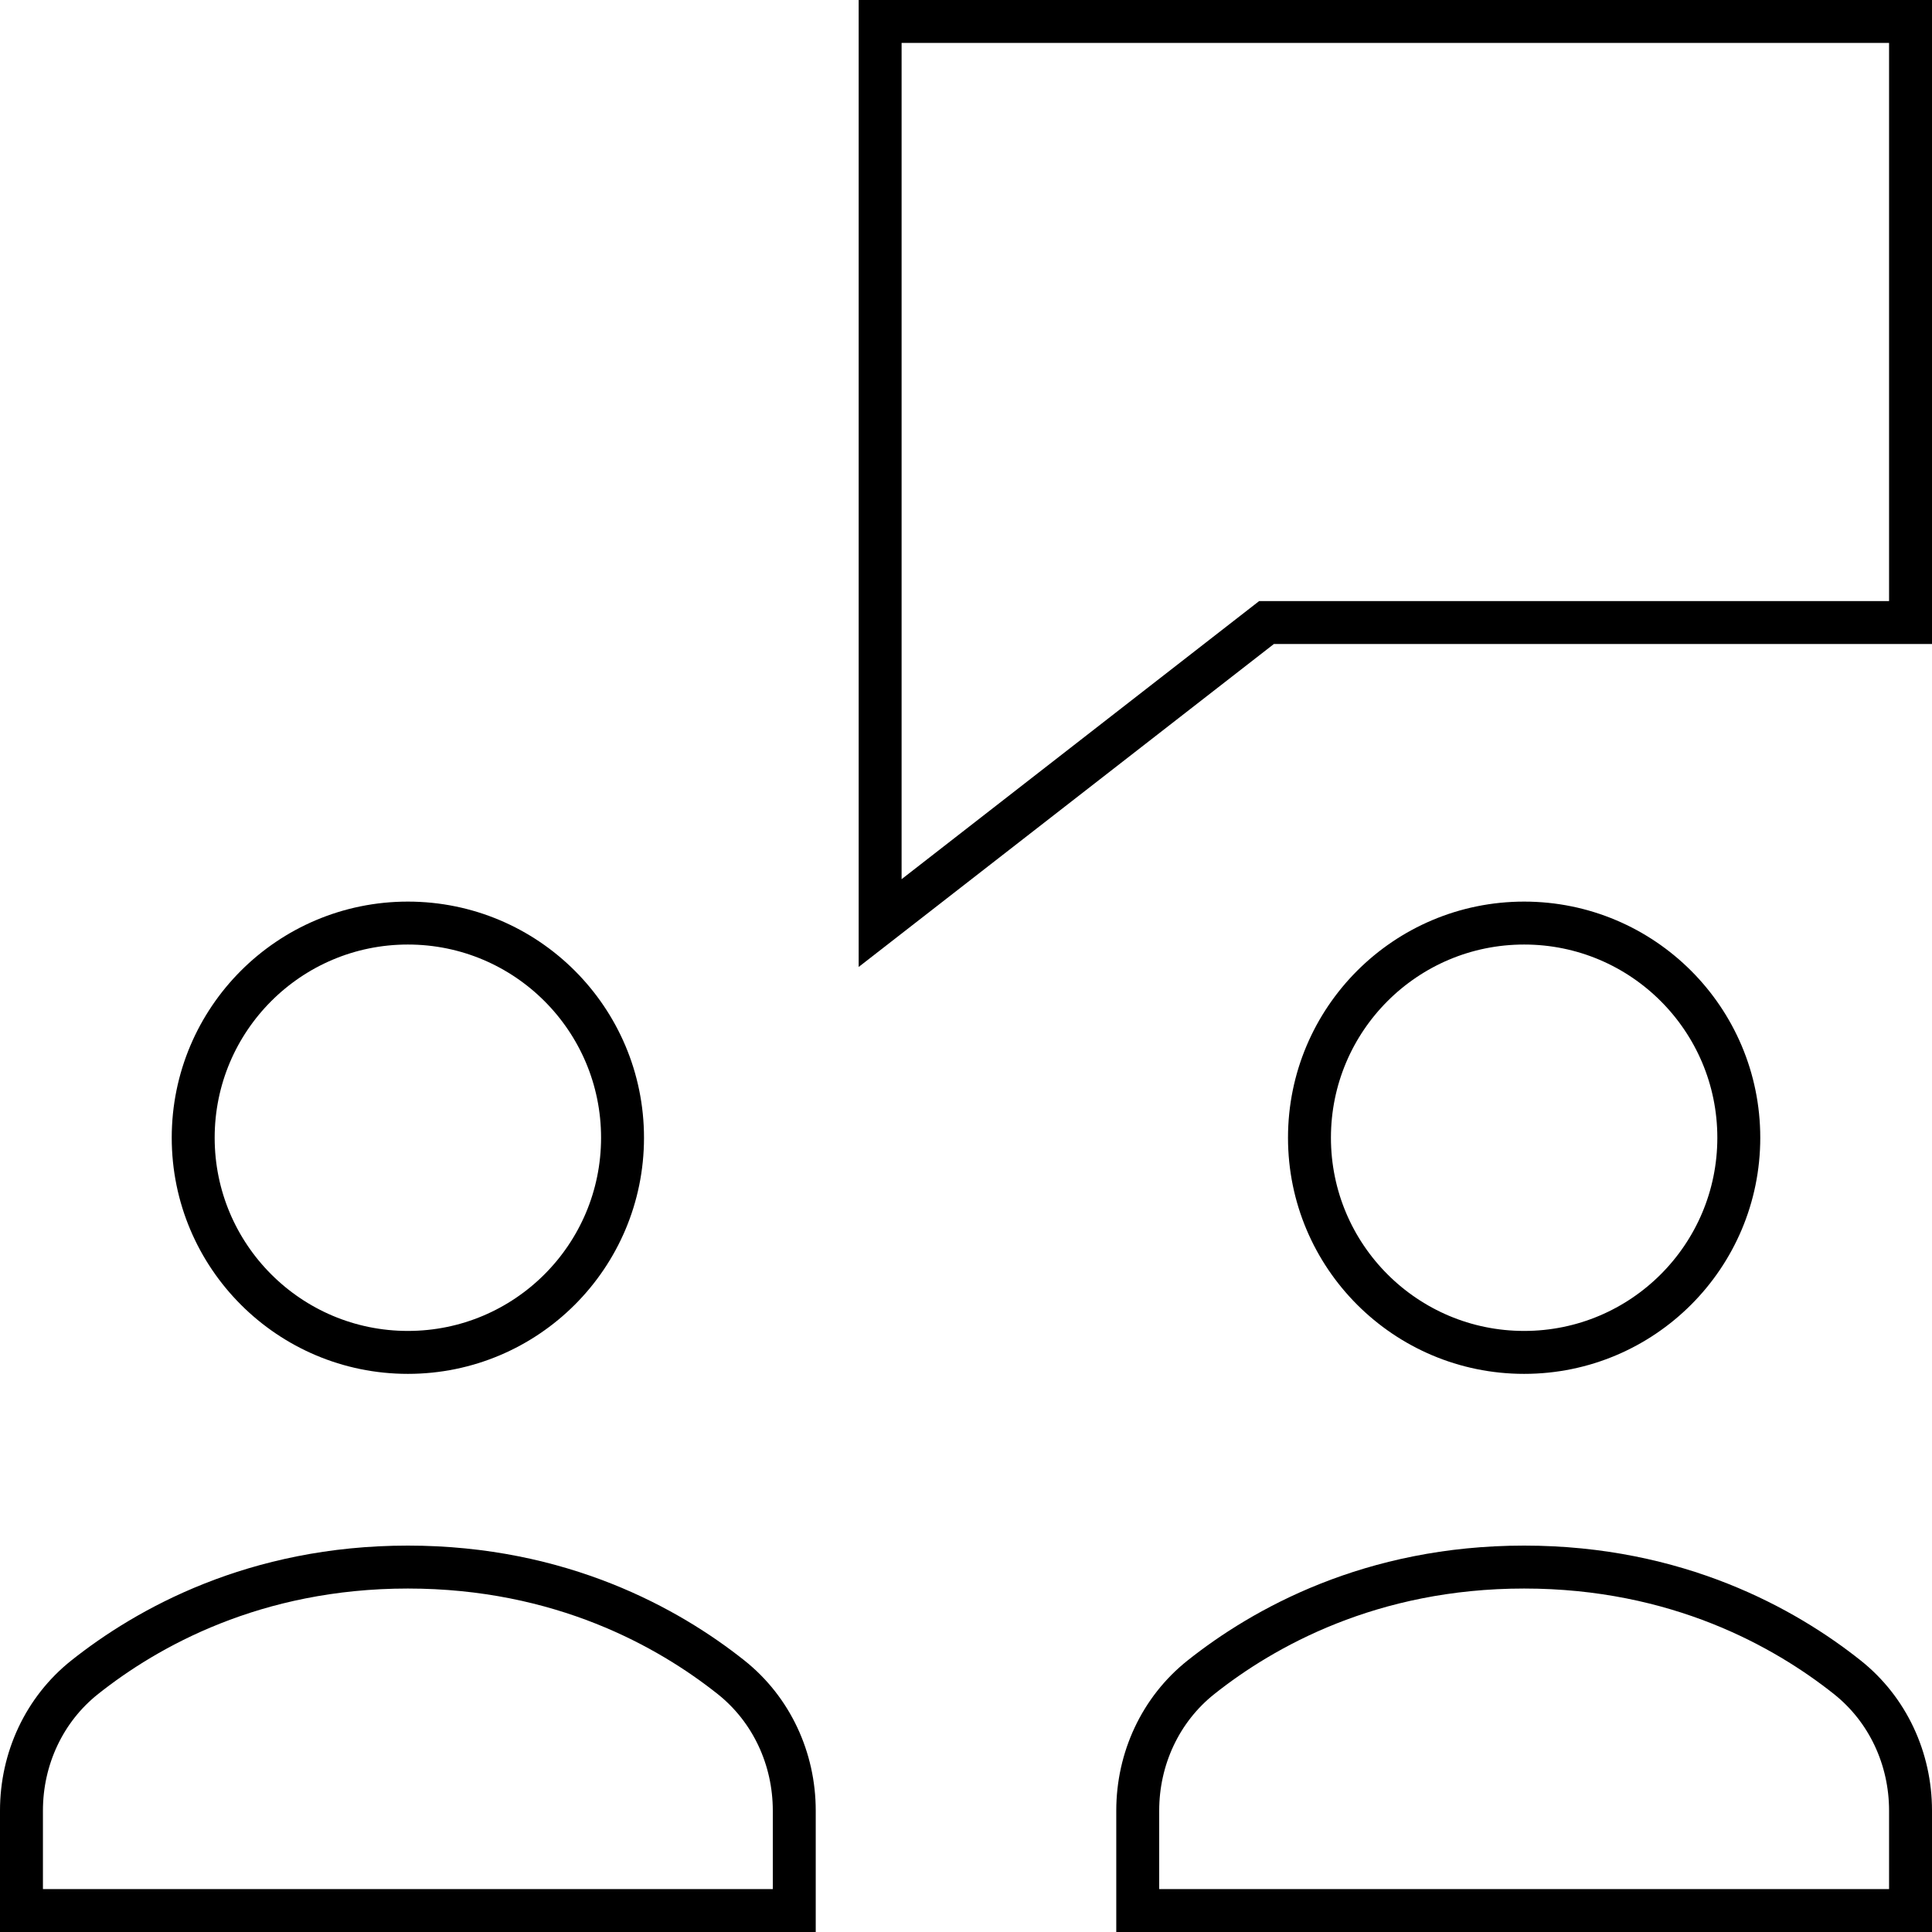 <svg width="45px" height="45px" viewBox="0 0 45 45" version="1.1" xmlns="http://www.w3.org/2000/svg" xmlns:xlink="http://www.w3.org/1999/xlink">
    <g class="svg__stroke" stroke="none" stroke-width="1" fill="none" fill-rule="evenodd" stroke-linecap="square">
        <g class="svg__color" transform="translate(-786, 0)" stroke="currentColor">
            <g>
                <g transform="translate(744, 0)">
                    <g transform="translate(42, 0)">
                        <polygon points="44.5 0.5 20.5 0.5 20.5 21.5 29.5 14.5 44.5 14.5"></polygon>
                        <path d="M18.5,42.172 C18.5,40.964 17.971,39.815 17.024,39.064 C15.578,37.916 13.07,36.5 9.5,36.5 C5.93,36.5 3.422,37.916 1.976,39.064 C1.029,39.815 0.5,40.964 0.5,42.172 L0.5,44.5 L18.5,44.5 L18.5,42.172 Z"></path>
                        <circle cx="9.5" cy="26.5" r="5"></circle>
                        <path d="M44.5,42.172 C44.5,40.964 43.971,39.815 43.024,39.064 C41.578,37.916 39.07,36.5 35.5,36.5 C31.93,36.5 29.422,37.916 27.976,39.064 C27.029,39.815 26.5,40.964 26.5,42.172 L26.5,44.5 L44.5,44.5 L44.5,42.172 Z"></path>
                        <circle cx="35.5" cy="26.5" r="5"></circle>
                    </g>
                </g>
            </g>
        </g>
    </g>
</svg>
